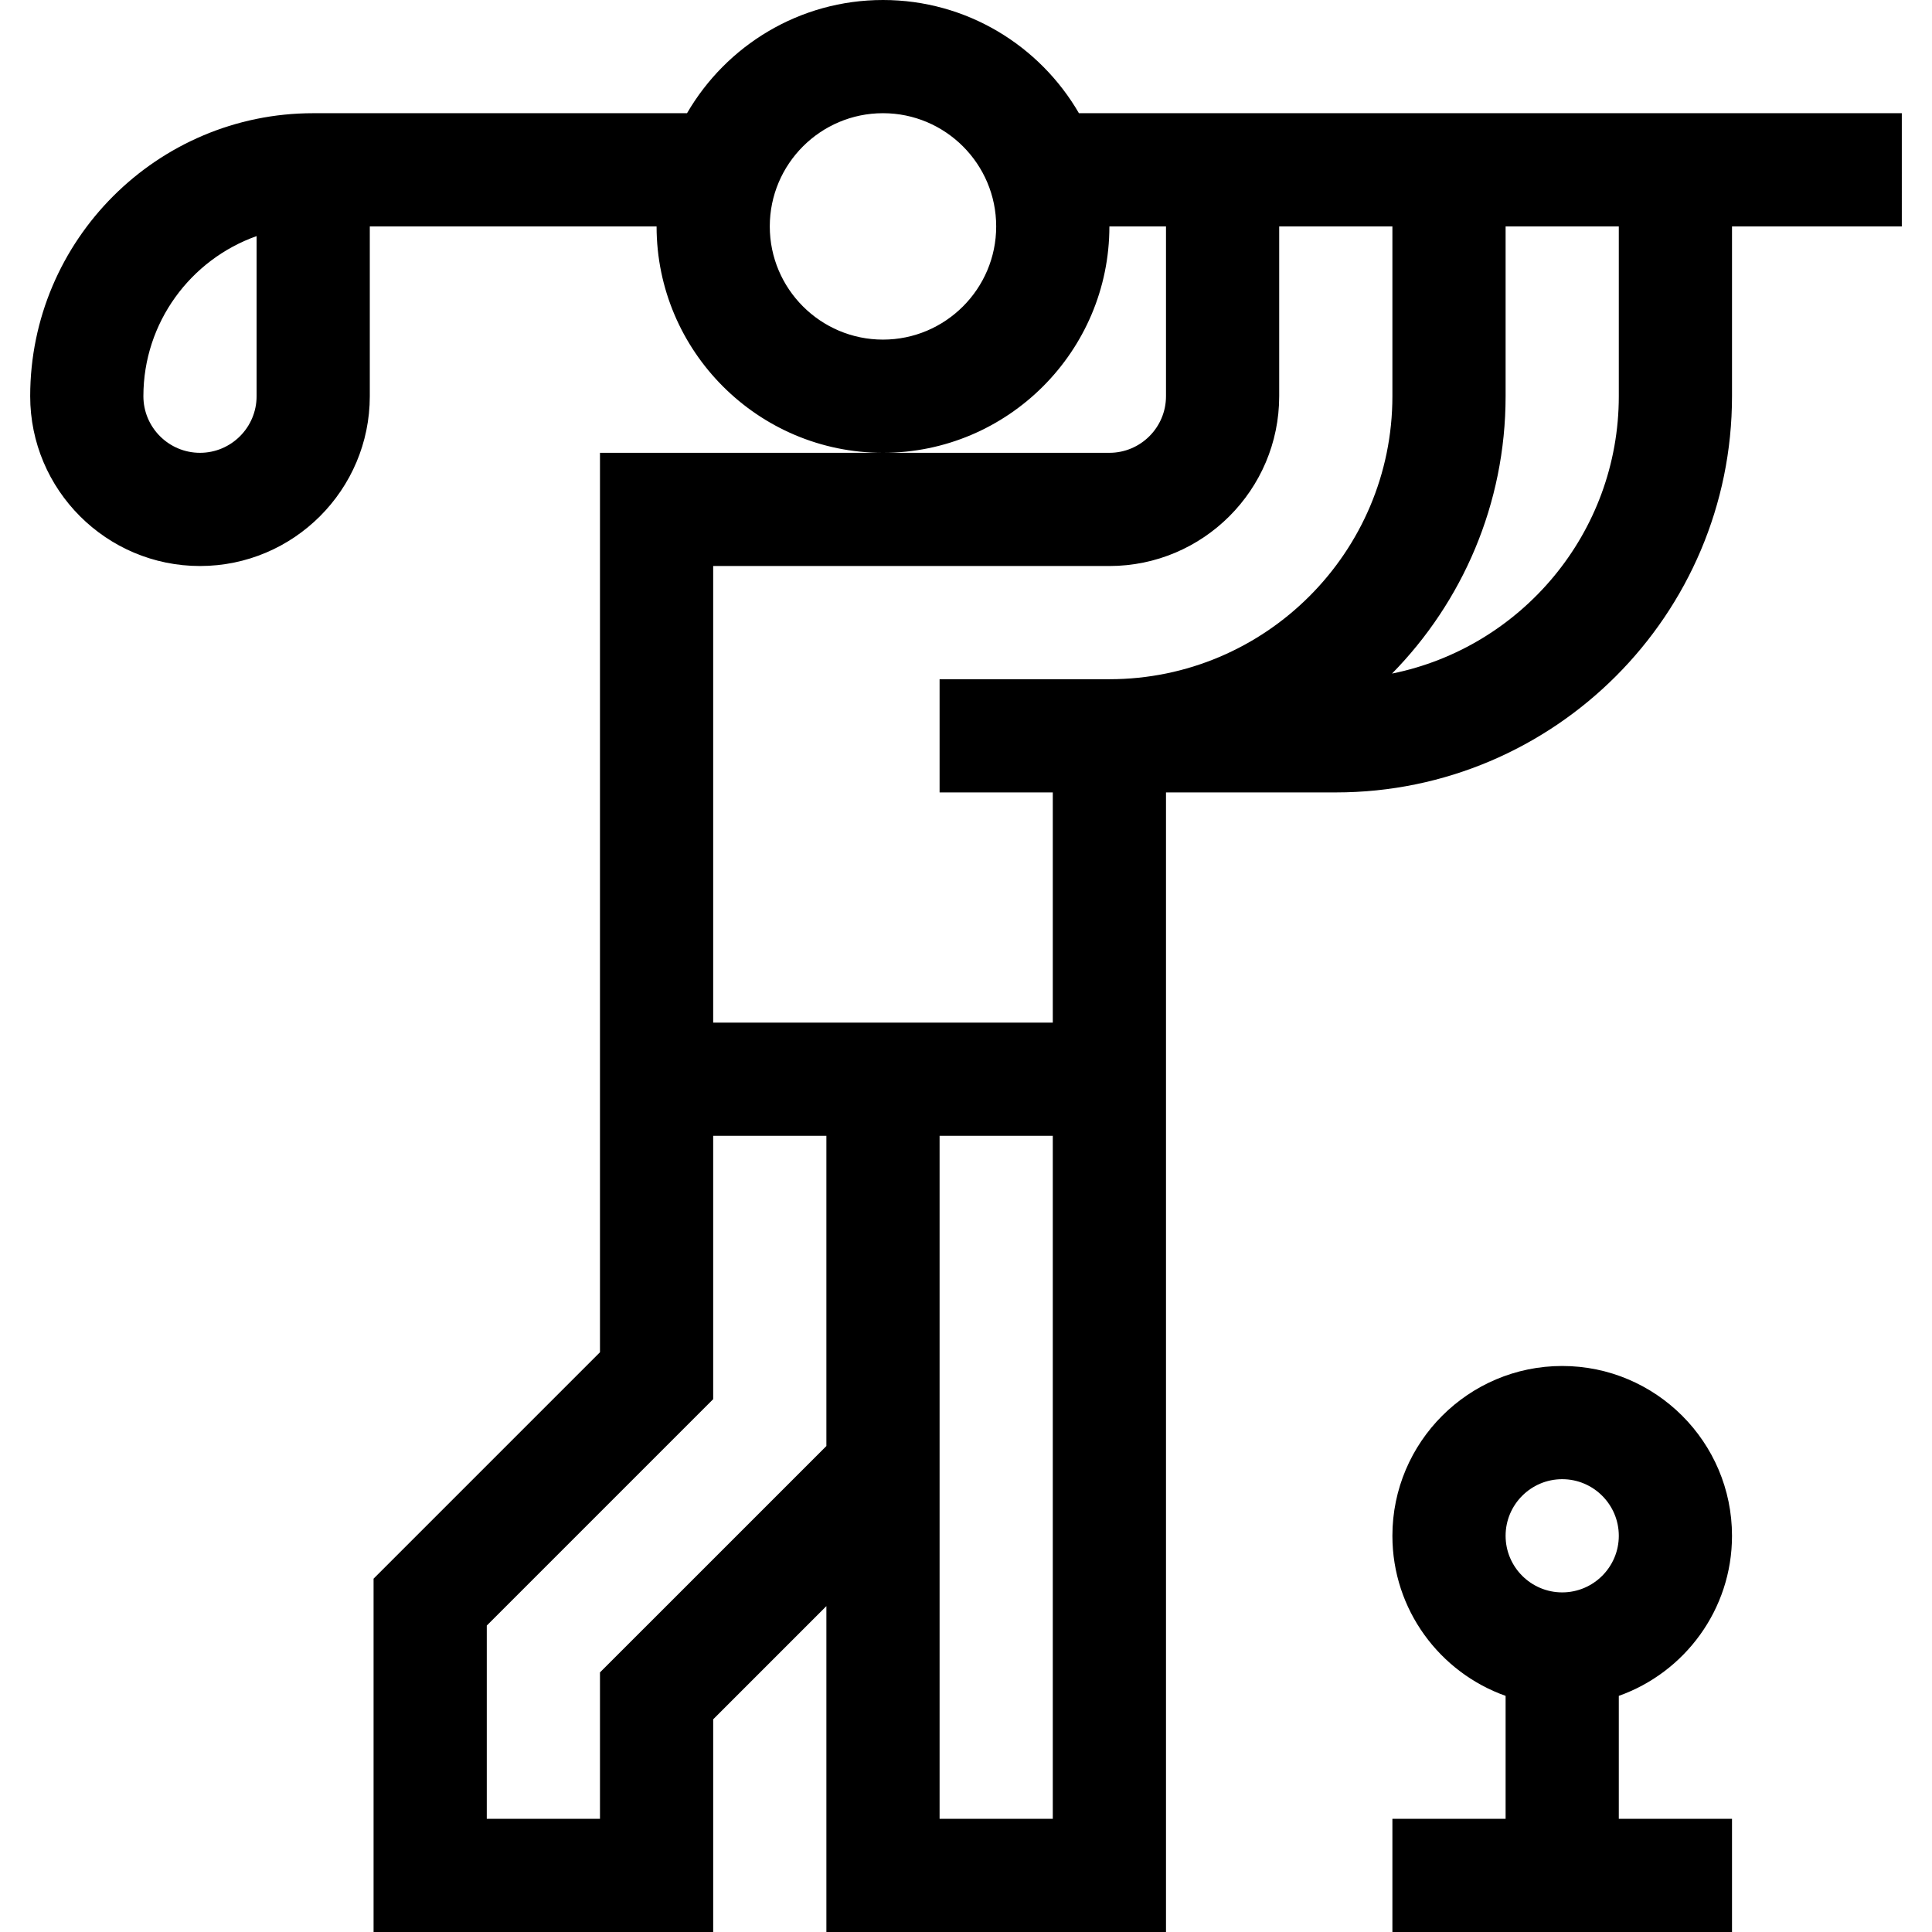 <svg height="512pt" viewBox="-8 0 512 512" width="512pt" xmlns="http://www.w3.org/2000/svg"><path d="m496 30h-218.07c-10.395-17.914-29.77-30-51.93-30s-41.535 12.086-51.93 30c-12.723 0-84.645 0-99.07 0-41.355 0-75 33.645-75 75 0 24.812 20.188 45 45 45s45-20.188 45-45v-45h76c0 33.086 26.914 60 60 60s60-26.914 60-60h15v45c0 8.27-6.73 15-15 15h-135v238.363l-60 60v93.637h90v-56.363l30-30v86.363h90c0-27.531 0-266.078 0-302h45c57.898 0 105-47.102 105-105v-45h45zm-436 75c0 8.27-6.73 15-15 15s-15-6.73-15-15c0-19.555 12.539-36.238 30-42.43zm166-15c-16.543 0-30-13.457-30-30s13.457-30 30-30 30 13.457 30 30-13.457 30-30 30zm-45 60h105c24.812 0 45-20.188 45-45v-45h30v45c0 41.355-33.645 75-75 75-14.094 0-30.949 0-45 0v30h30v61h-90zm-30 293.207v38.793h-30v-51.207l60-60v-69.793h30v82.211zm120 38.793h-30v-181h30zm150-377c0 36.254-25.859 66.578-60.102 73.508 18.609-18.953 30.102-44.91 30.102-73.508v-45h30zm0 0"/><path d="m361 482v30h90v-30h-30v-32.578c17.461-6.195 30-22.867 30-42.422 0-24.812-20.188-45-45-45s-45 20.188-45 45c0 19.555 12.539 36.227 30 42.422v32.578zm45-90c8.27 0 15 6.73 15 15s-6.73 15-15 15-15-6.73-15-15 6.73-15 15-15zm0 0"/></svg>
